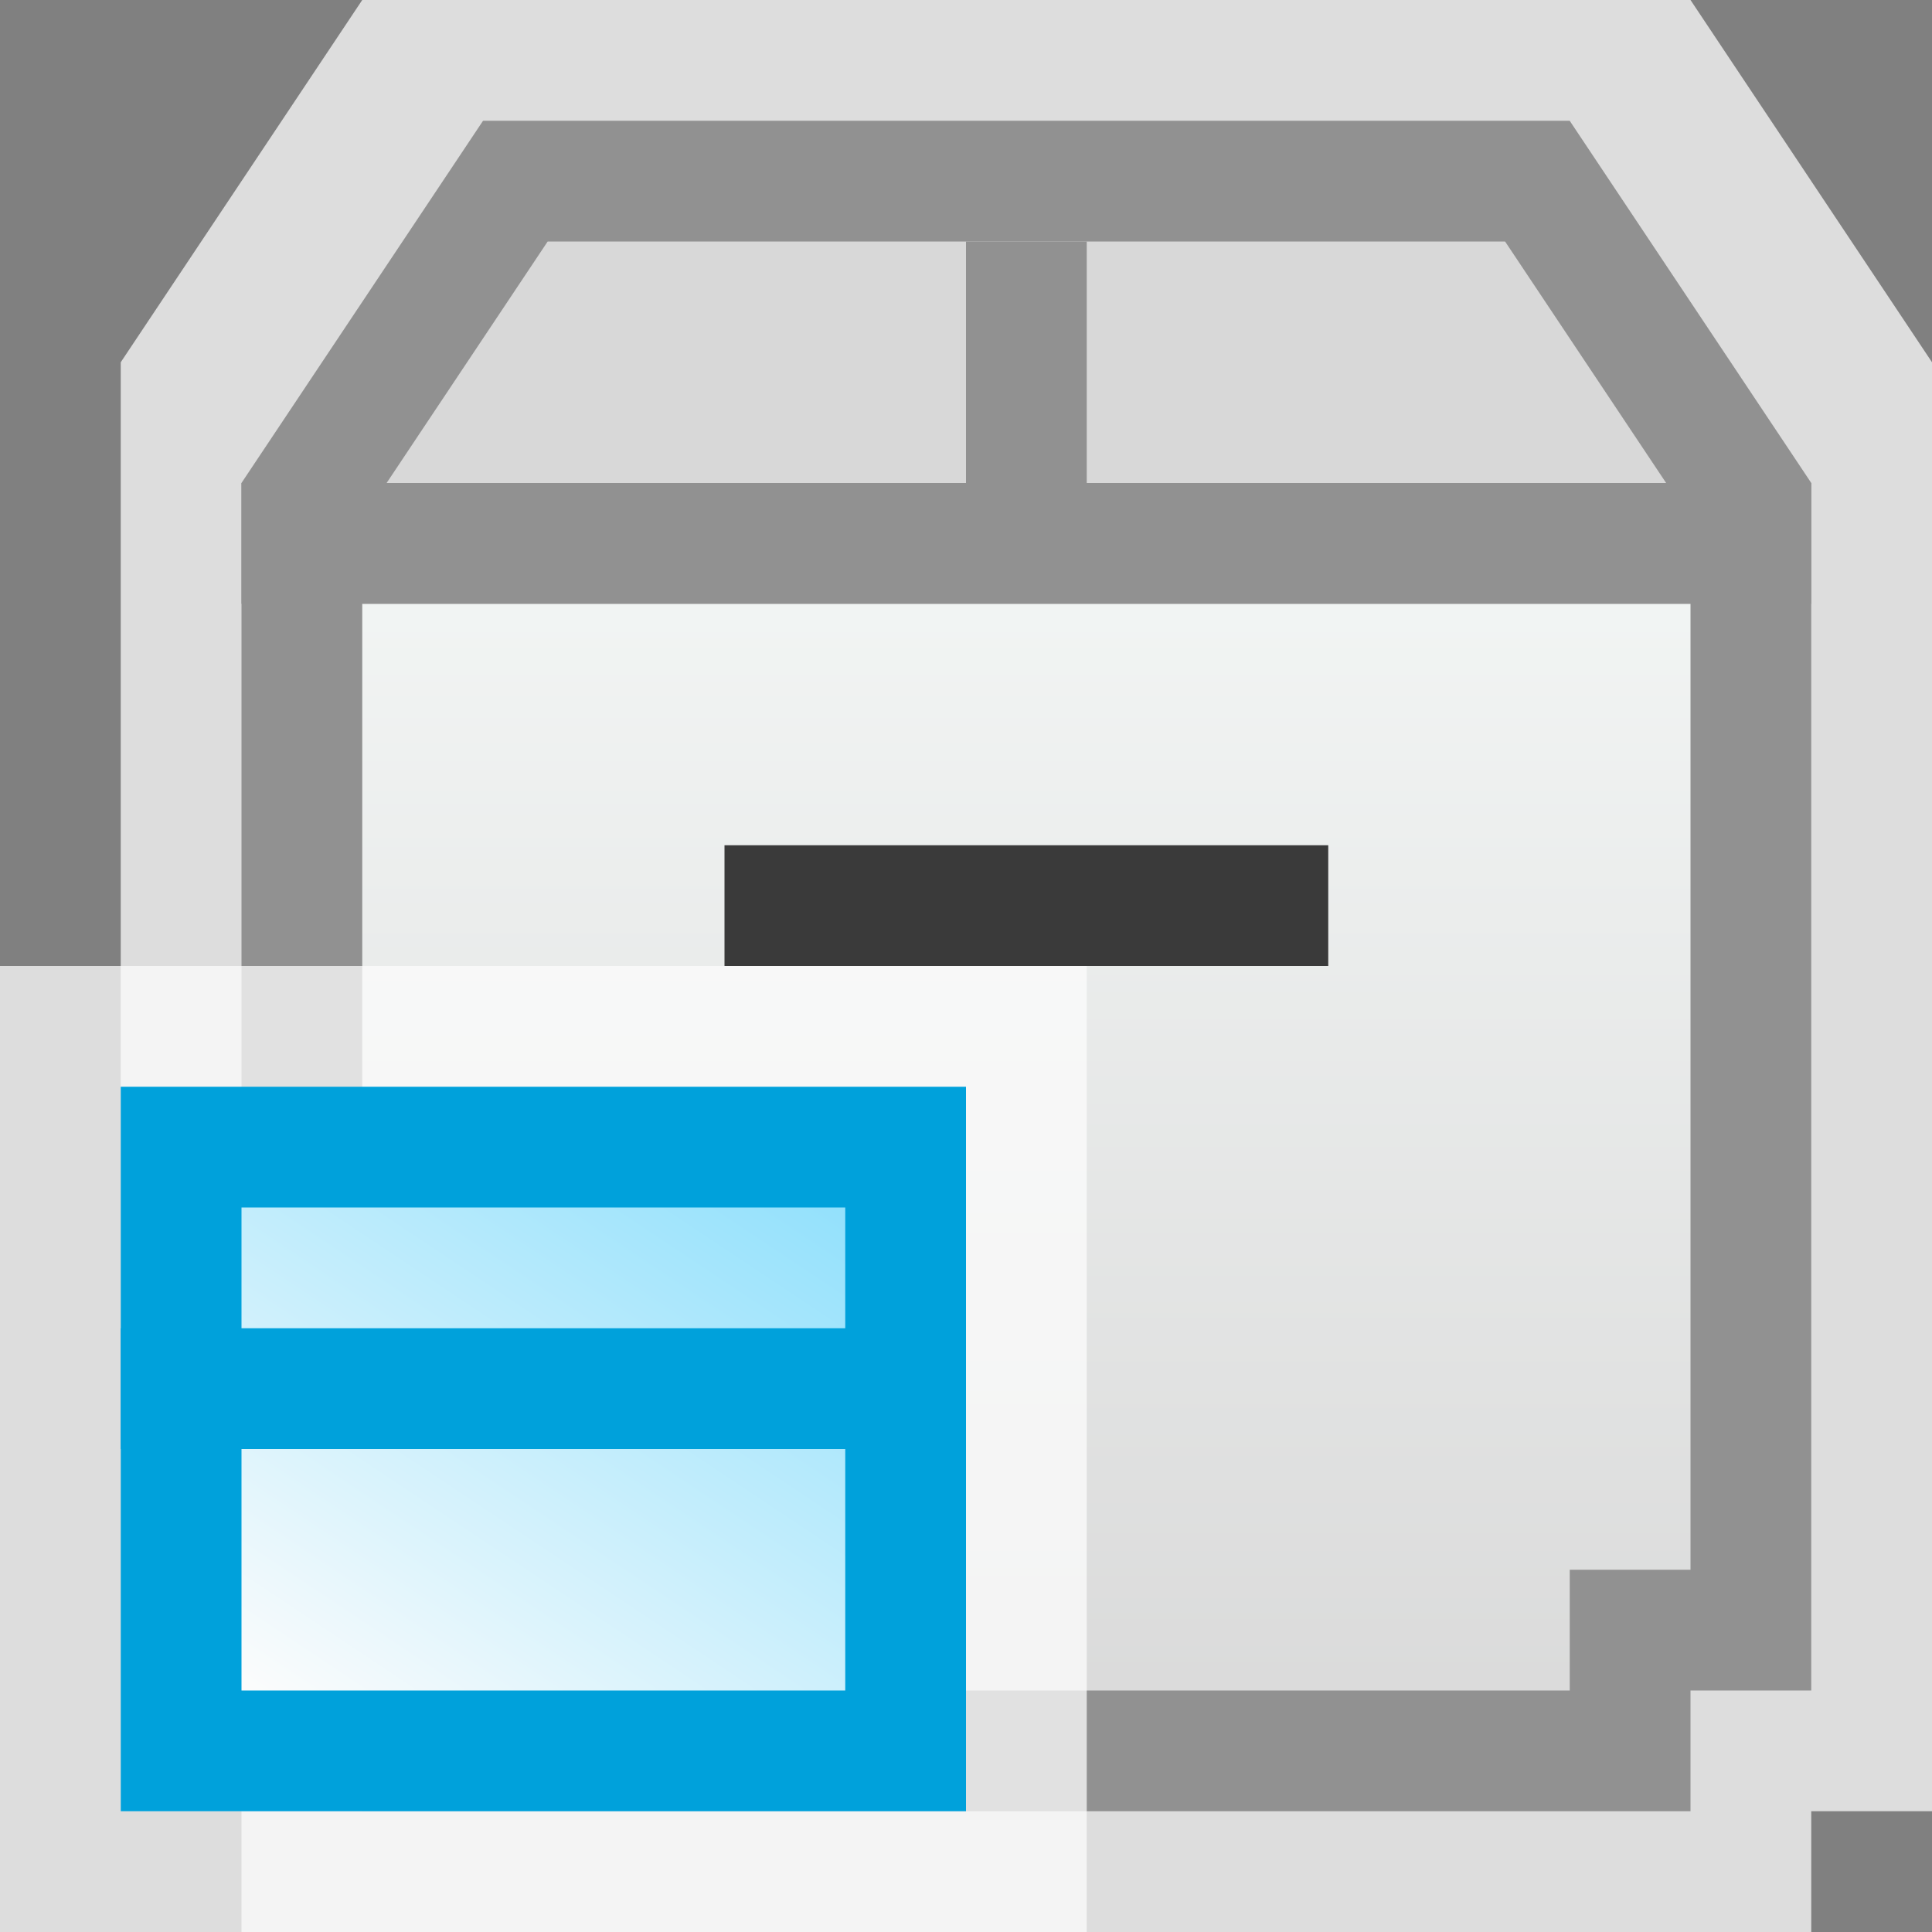 <svg width="16" height="16" viewBox="0 0 16 16" fill="none" xmlns="http://www.w3.org/2000/svg">
<rect x="0" y="0" width="16" height="16" fill="#808080" stroke="none"/>
<g clip-path="url(#clip0_1913_13741)">
<path d="M3 0H14L16 3V15H15V16H2V15H1V3L3 0Z" fill="#FCFCFC" fill-opacity="0.75"/>
<path d="M3 13.5H2.5V4.5H14.5V13.5H14H13.5V14V14.5H3.5V14V13.5H3Z" fill="url(#paint0_linear_1913_13741)" stroke="#919191"/>
<path d="M2.5 4.151L4.268 1.5H12.732L14.5 4.151V4.5H2.5V4.151Z" fill="#D8D8D8" stroke="#919191"/>
<rect x="6" y="7" width="5" height="1" fill="#3A3A3A"/>
<rect x="8" y="2" width="1" height="2" fill="#919191"/>
<g clip-path="url(#clip1_1913_13741)">
<rect y="8" width="9" height="8" fill="#FCFCFC" fill-opacity="0.75"/>
<path d="M1.5 9.5H5H7.5V12V14.5H1.5V9.5Z" fill="url(#paint1_linear_1913_13741)" stroke="#00A1DB"/>
<rect x="1" y="11" width="7" height="1" fill="#00A1DB"/>
</g>
</g>
<defs>
<linearGradient id="paint0_linear_1913_13741" x1="8.5" y1="4" x2="8.5" y2="15" gradientUnits="userSpaceOnUse">
<stop stop-color="#F4F7F6"/>
<stop offset="1" stop-color="#D8D8D8"/>
</linearGradient>
<linearGradient id="paint1_linear_1913_13741" x1="6.639" y1="9.833" x2="3.306" y2="14.833" gradientUnits="userSpaceOnUse">
<stop stop-color="#94E1FC"/>
<stop offset="1" stop-color="#FCFCFC"/>
</linearGradient>
<clipPath id="clip0_1913_13741">
<rect width="16" height="16" fill="white"/>
</clipPath>
<clipPath id="clip1_1913_13741">
<rect width="9" height="8" fill="white" transform="translate(0 8)"/>
</clipPath>
</defs>
</svg>
